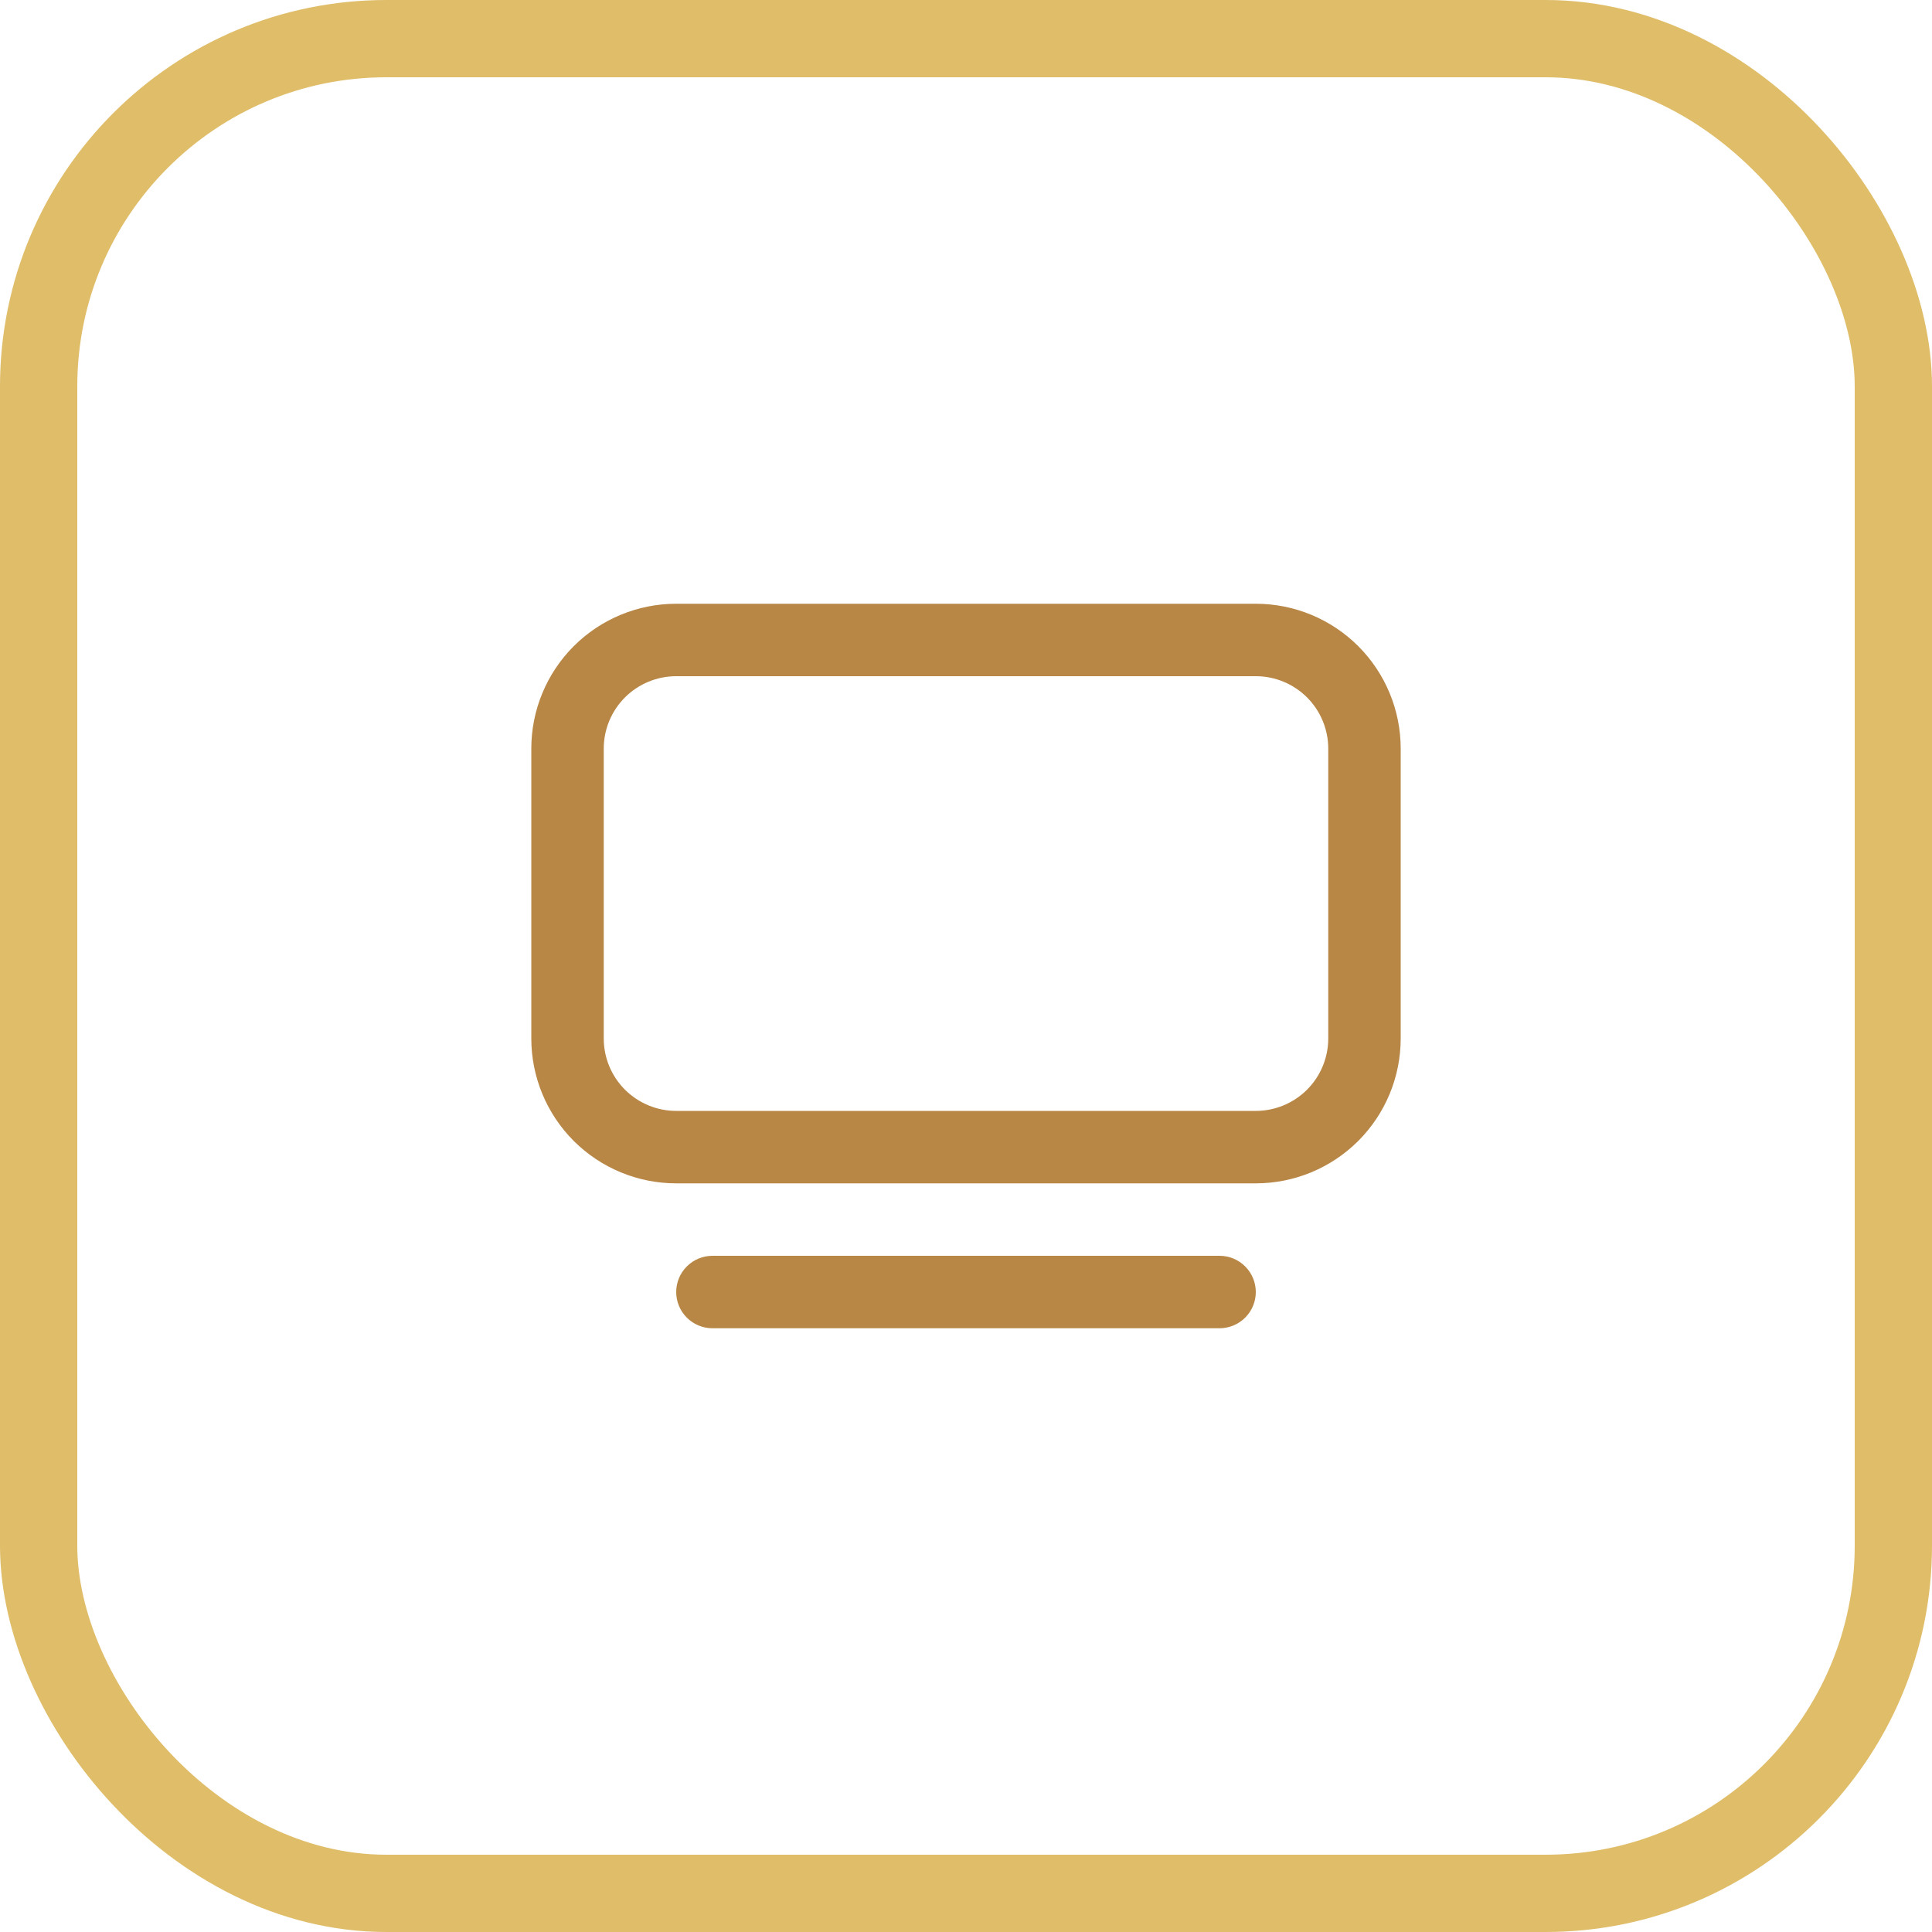 <svg width="50" height="50" viewBox="0 0 50 50" fill="none" xmlns="http://www.w3.org/2000/svg">
<path d="M17.5 15.625C16.505 15.625 15.552 16.02 14.848 16.723C14.145 17.427 13.75 18.38 13.75 19.375V26.875C13.75 27.87 14.145 28.823 14.848 29.527C15.552 30.23 16.505 30.625 17.5 30.625H32.5C33.495 30.625 34.448 30.23 35.152 29.527C35.855 28.823 36.25 27.87 36.25 26.875V19.375C36.25 18.38 35.855 17.427 35.152 16.723C34.448 16.02 33.495 15.625 32.5 15.625H17.5ZM15.625 19.375C15.625 18.878 15.822 18.401 16.174 18.049C16.526 17.698 17.003 17.5 17.5 17.5H32.5C32.997 17.5 33.474 17.698 33.826 18.049C34.178 18.401 34.375 18.878 34.375 19.375V26.875C34.375 27.372 34.178 27.849 33.826 28.201C33.474 28.552 32.997 28.75 32.5 28.75H17.5C17.003 28.75 16.526 28.552 16.174 28.201C15.822 27.849 15.625 27.372 15.625 26.875V19.375ZM18.438 32.5C18.189 32.5 17.95 32.599 17.775 32.775C17.599 32.95 17.5 33.189 17.5 33.438C17.5 33.686 17.599 33.925 17.775 34.1C17.95 34.276 18.189 34.375 18.438 34.375H31.562C31.811 34.375 32.05 34.276 32.225 34.1C32.401 33.925 32.5 33.686 32.5 33.438C32.5 33.189 32.401 32.95 32.225 32.775C32.05 32.599 31.811 32.5 31.562 32.5H18.438Z" fill="#B88746"/>
<rect x="1" y="1" width="48" height="48" rx="9" stroke="#DFBD69" stroke-width="2"/>
</svg>
